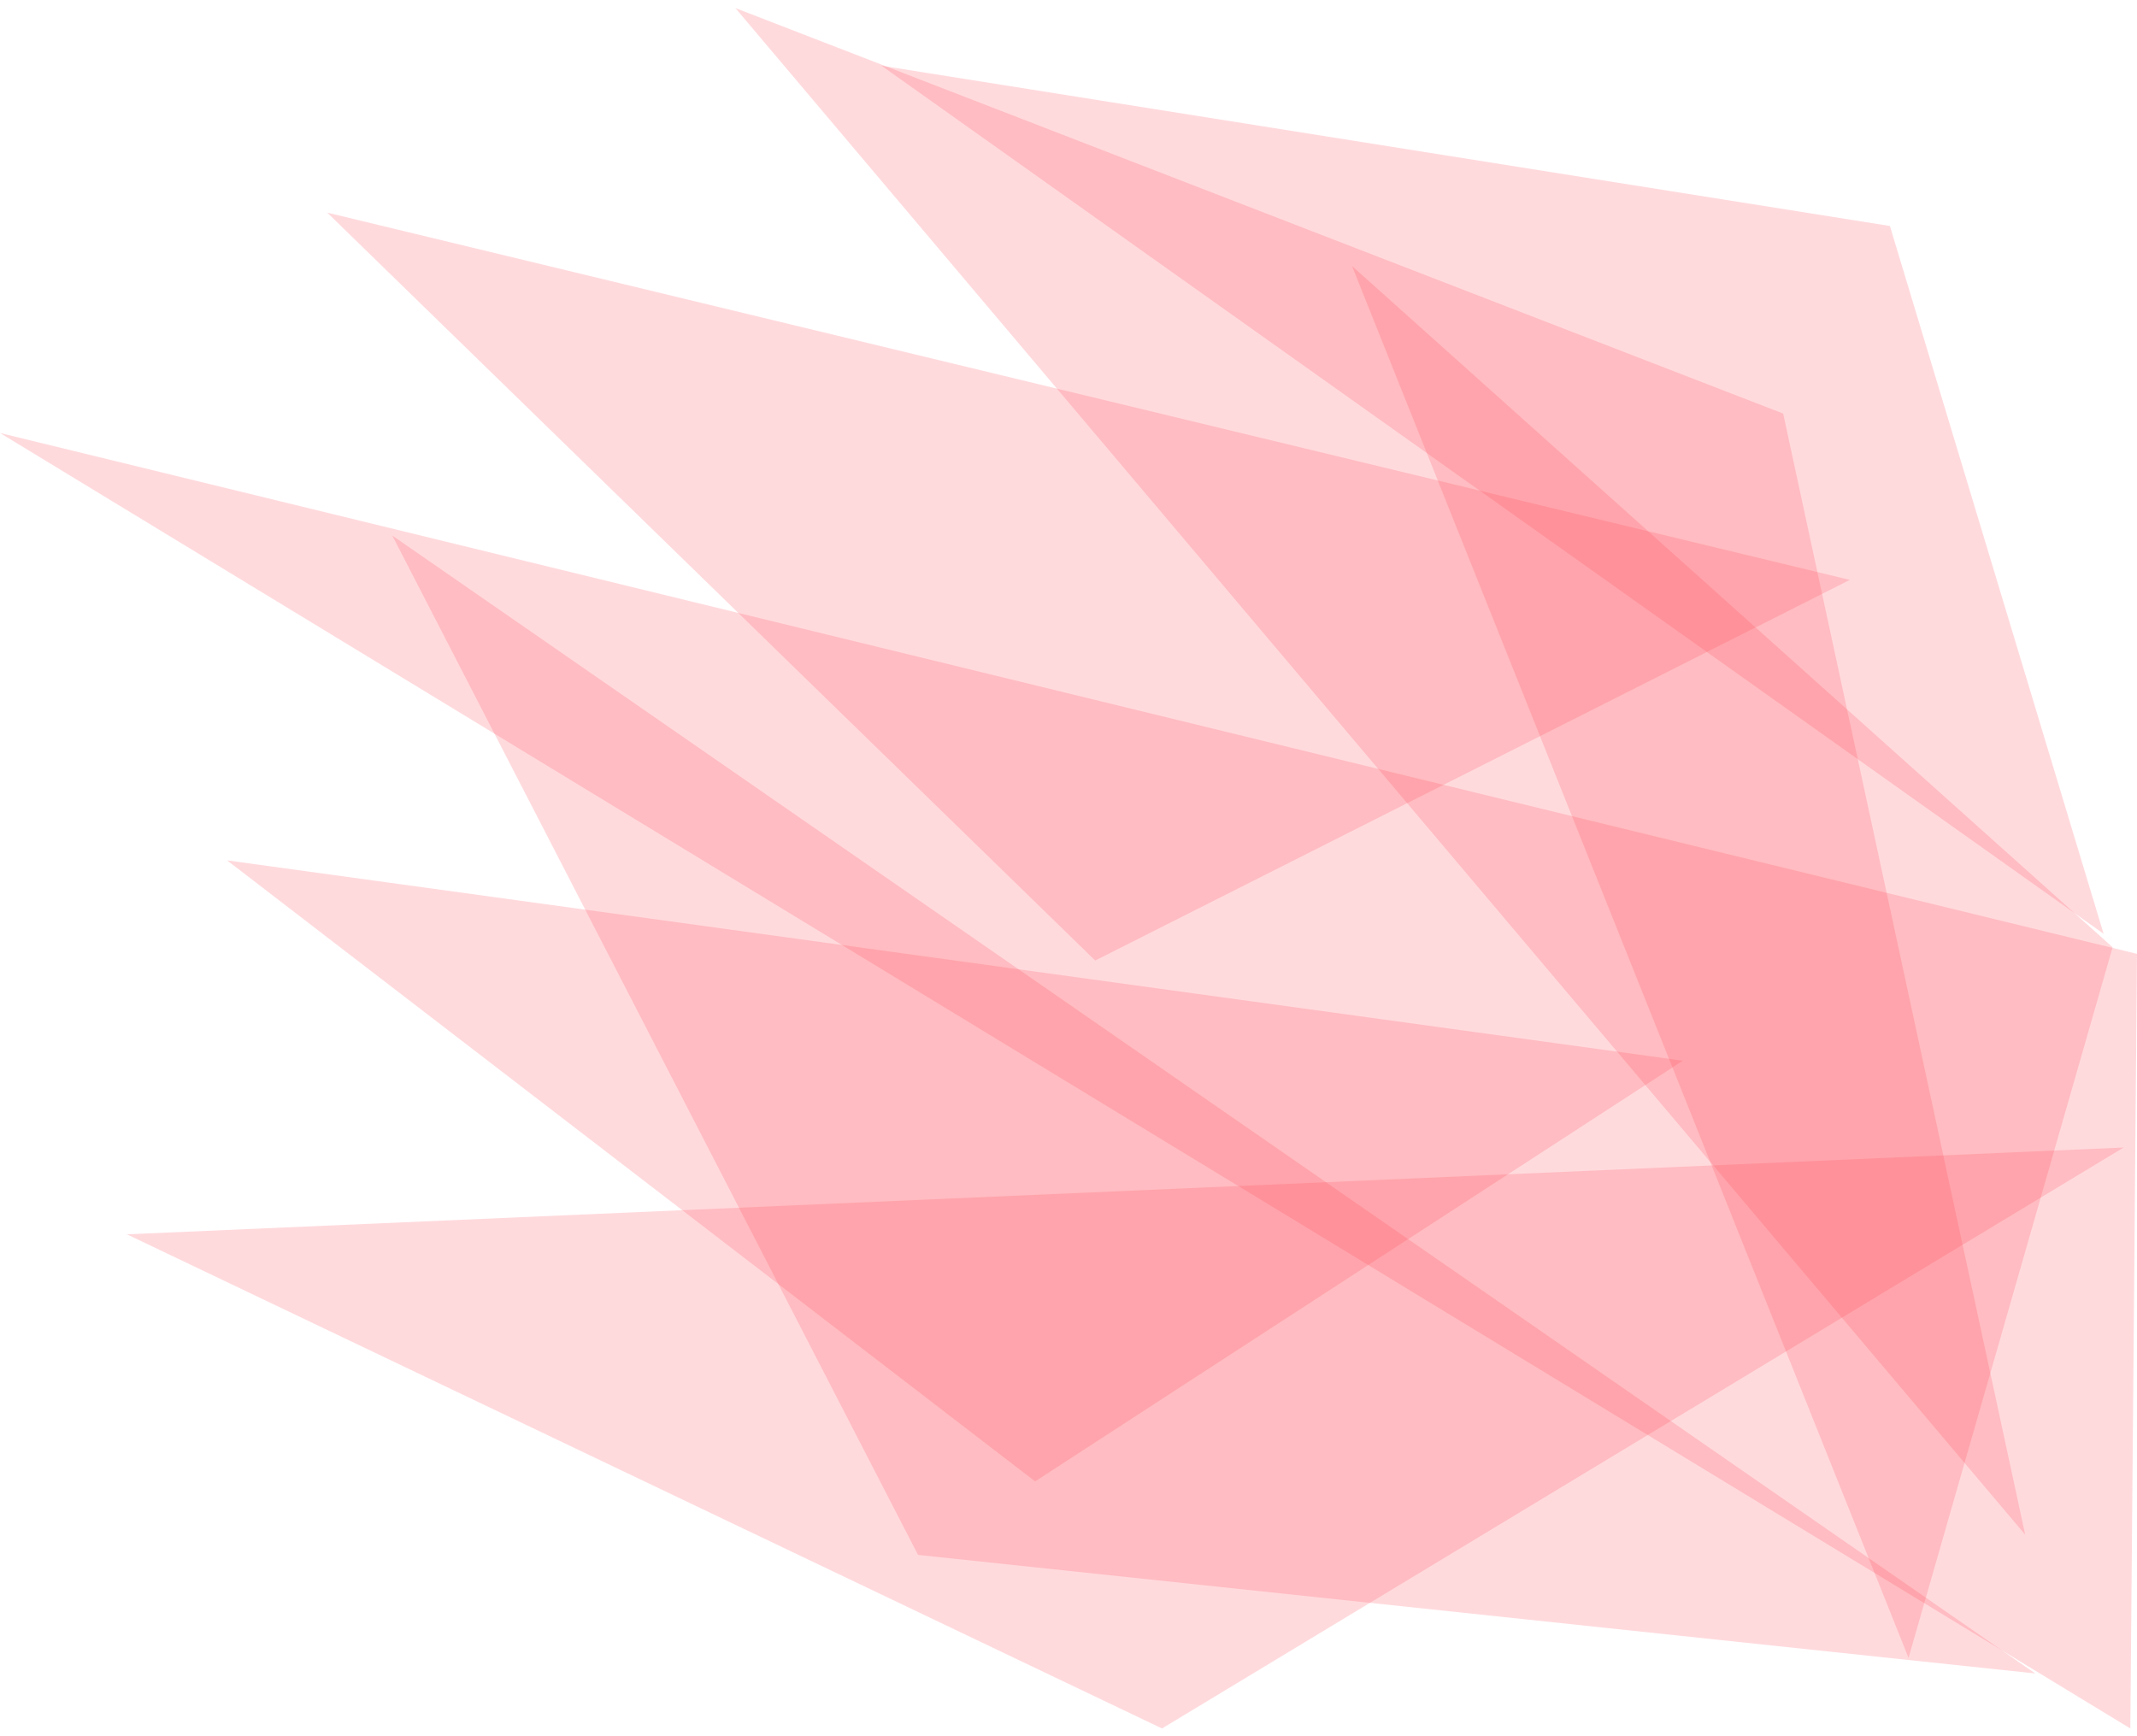 <svg width="160" height="130" viewBox="0 0 160 130" fill="none" xmlns="http://www.w3.org/2000/svg">
<path d="M9.5 92.42L87 129.42L159 85.92L9.5 92.42Z" fill="#FF4655" fill-opacity="0.2"/>
<path d="M126 79.421L77.5 110.92L17 64.42L126 79.421Z" fill="#FF4655" fill-opacity="0.2"/>
<path d="M151.63 114.912L133.509 30.966L55.059 0.603L151.63 114.912Z" fill="#FF4655" fill-opacity="0.2"/>
<path d="M29.369 40.098L68.734 116.424L152.384 125.301L29.369 40.098Z" fill="#FF4655" fill-opacity="0.2"/>
<path d="M0 32.42L159.5 129.42L160 71.42L0 32.42Z" fill="#FF4655" fill-opacity="0.2"/>
<path d="M24.5 15.92L82 71.92L138.5 43.42L24.5 15.92Z" fill="#FF4655" fill-opacity="0.2"/>
<path d="M66 4.92L157.5 69.92L141.5 16.92L66 4.92Z" fill="#FF4655" fill-opacity="0.2"/>
<path d="M101.229 19.92L142.895 124.137L158.175 70.925L101.229 19.92Z" fill="#FF4655" fill-opacity="0.2"/>
</svg>
